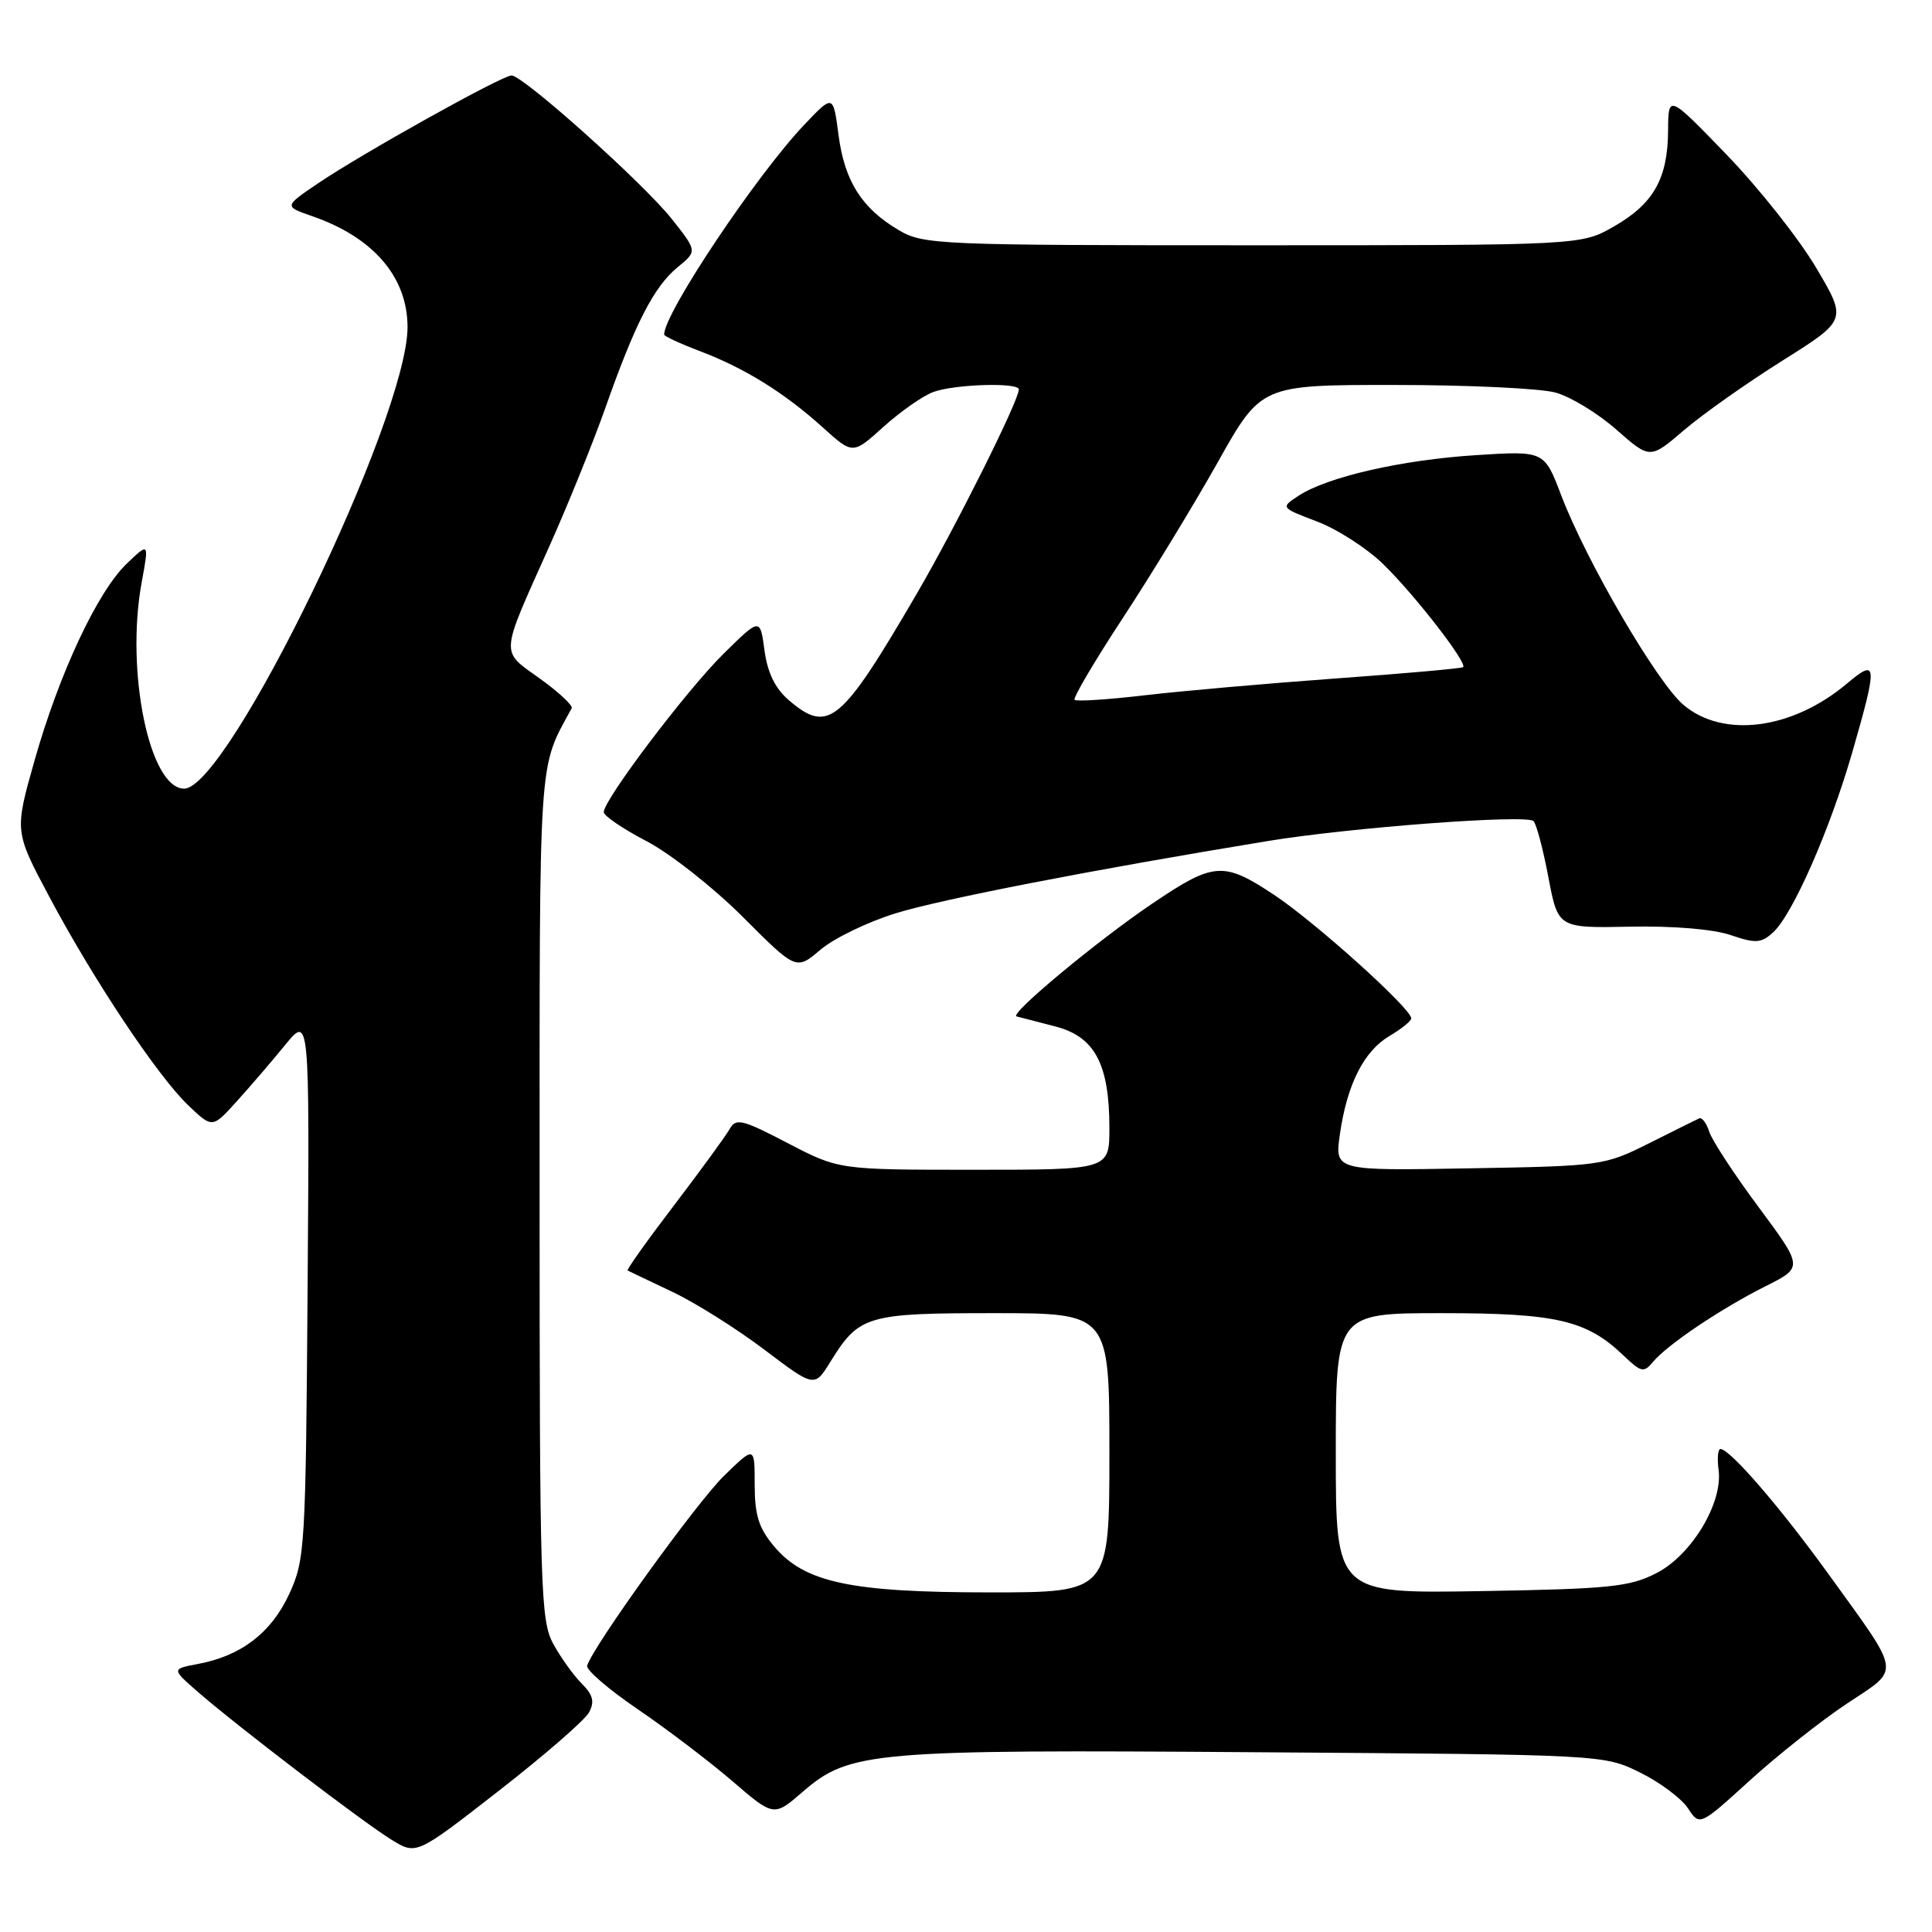 <?xml version="1.0" encoding="UTF-8" standalone="no"?>
<!DOCTYPE svg PUBLIC "-//W3C//DTD SVG 1.1//EN" "http://www.w3.org/Graphics/SVG/1.1/DTD/svg11.dtd" >
<svg xmlns="http://www.w3.org/2000/svg" xmlns:xlink="http://www.w3.org/1999/xlink" version="1.1" viewBox="0 0 256 256">
 <g >
 <path fill="currentColor"
d=" M 78.05 226.90 C 78.81 225.49 78.58 224.58 77.08 223.08 C 75.99 221.99 74.29 219.62 73.30 217.80 C 71.63 214.73 71.50 210.57 71.50 158.50 C 71.50 98.89 71.29 102.07 75.75 93.85 C 75.94 93.49 74.05 91.72 71.54 89.92 C 66.26 86.13 66.19 87.12 72.74 72.50 C 75.21 67.00 78.58 58.67 80.23 54.00 C 84.17 42.81 86.67 37.96 89.81 35.39 C 92.39 33.28 92.39 33.28 89.02 29.02 C 85.27 24.29 69.32 10.00 67.78 10.00 C 66.52 10.00 47.85 20.41 42.07 24.34 C 37.64 27.35 37.64 27.35 41.36 28.64 C 49.48 31.45 54.00 36.71 54.00 43.35 C 54.00 55.38 30.23 104.50 24.40 104.50 C 19.81 104.50 16.61 88.95 18.77 77.18 C 19.75 71.86 19.75 71.86 16.80 74.68 C 12.92 78.39 7.84 89.23 4.56 100.83 C 1.92 110.16 1.92 110.16 6.53 118.82 C 12.41 129.87 20.92 142.64 24.98 146.50 C 28.14 149.50 28.14 149.50 31.32 145.99 C 33.07 144.06 35.97 140.69 37.76 138.49 C 41.02 134.50 41.02 134.50 40.76 170.50 C 40.51 205.10 40.42 206.68 38.32 211.22 C 35.95 216.35 31.96 219.41 26.25 220.48 C 22.74 221.14 22.74 221.14 26.12 224.10 C 31.24 228.58 48.28 241.59 51.95 243.82 C 55.18 245.79 55.18 245.79 66.12 237.27 C 72.14 232.58 77.51 227.92 78.05 226.90 Z  M 244.69 225.76 C 251.92 220.96 252.09 222.17 242.23 208.50 C 235.88 199.71 229.22 192.00 227.97 192.00 C 227.63 192.00 227.52 193.24 227.72 194.75 C 228.32 199.11 224.16 206.05 219.50 208.44 C 215.95 210.27 213.33 210.54 196.25 210.83 C 177.00 211.15 177.00 211.15 177.00 192.58 C 177.00 174.00 177.00 174.00 191.03 174.00 C 206.22 174.00 210.23 174.93 215.10 179.59 C 217.46 181.85 217.81 181.93 219.04 180.45 C 220.93 178.18 228.01 173.41 233.93 170.44 C 238.94 167.93 238.94 167.93 233.04 159.97 C 229.79 155.60 226.84 151.09 226.48 149.95 C 226.12 148.82 225.53 148.03 225.15 148.19 C 224.78 148.36 221.78 149.85 218.49 151.50 C 212.60 154.45 212.19 154.51 194.68 154.81 C 176.86 155.13 176.86 155.13 177.54 150.31 C 178.49 143.69 180.71 139.28 184.12 137.27 C 185.70 136.33 187.00 135.29 187.00 134.94 C 187.00 133.64 174.27 122.18 168.79 118.55 C 162.10 114.12 160.84 114.21 152.67 119.74 C 145.41 124.64 133.67 134.40 134.70 134.68 C 135.14 134.80 137.45 135.39 139.83 136.01 C 145.06 137.35 147.00 140.99 147.00 149.47 C 147.00 155.00 147.00 155.00 129.07 155.00 C 111.15 155.00 111.15 155.00 104.38 151.47 C 98.32 148.31 97.51 148.12 96.68 149.61 C 96.16 150.53 92.84 155.08 89.30 159.73 C 85.75 164.38 82.99 168.26 83.17 168.35 C 83.35 168.45 86.00 169.71 89.06 171.16 C 92.12 172.61 97.61 176.06 101.27 178.83 C 107.92 183.86 107.92 183.86 110.04 180.43 C 113.83 174.30 114.85 174.00 131.72 174.00 C 147.00 174.00 147.00 174.00 147.00 192.50 C 147.00 211.00 147.00 211.00 131.18 211.00 C 112.72 211.00 106.61 209.70 102.58 204.91 C 100.54 202.49 100.00 200.77 100.00 196.72 C 100.00 191.59 100.00 191.59 95.94 195.55 C 92.32 199.07 78.56 218.16 77.80 220.71 C 77.63 221.26 80.65 223.86 84.50 226.48 C 88.35 229.10 93.98 233.38 97.02 235.99 C 102.54 240.74 102.54 240.74 106.38 237.41 C 112.57 232.07 115.45 231.81 166.50 232.18 C 212.50 232.50 212.50 232.50 217.30 234.86 C 219.94 236.16 222.80 238.30 223.66 239.60 C 225.21 241.97 225.21 241.97 231.86 235.92 C 235.51 232.60 241.29 228.02 244.69 225.76 Z  M 118.70 121.01 C 124.76 119.14 144.88 115.23 168.00 111.44 C 178.99 109.64 202.29 107.89 203.20 108.80 C 203.58 109.18 204.47 112.53 205.17 116.24 C 206.45 122.98 206.45 122.98 215.98 122.79 C 221.68 122.67 227.03 123.12 229.31 123.90 C 232.63 125.03 233.36 124.99 234.93 123.56 C 237.52 121.22 242.48 109.94 245.45 99.64 C 248.82 87.92 248.77 87.18 244.75 90.56 C 237.52 96.66 228.37 97.87 223.09 93.42 C 219.59 90.48 210.20 74.38 206.86 65.61 C 204.62 59.73 204.62 59.73 195.56 60.31 C 185.70 60.94 175.90 63.19 172.08 65.68 C 169.67 67.26 169.67 67.26 174.51 69.10 C 177.18 70.11 181.11 72.64 183.25 74.72 C 187.39 78.73 194.49 87.88 193.87 88.40 C 193.67 88.57 186.07 89.25 177.00 89.90 C 167.93 90.56 156.53 91.56 151.67 92.13 C 146.81 92.70 142.64 92.97 142.39 92.73 C 142.15 92.49 145.03 87.61 148.78 81.89 C 152.53 76.18 158.19 66.89 161.36 61.25 C 167.11 51.00 167.11 51.00 184.81 51.01 C 194.54 51.01 204.13 51.46 206.12 52.02 C 208.12 52.57 211.75 54.78 214.19 56.94 C 218.64 60.85 218.64 60.85 223.15 56.99 C 225.63 54.87 231.51 50.72 236.21 47.77 C 244.75 42.40 244.75 42.40 240.63 35.45 C 238.37 31.63 233.04 24.90 228.79 20.50 C 221.06 12.50 221.06 12.50 221.03 17.30 C 220.99 23.66 219.11 27.00 213.85 30.01 C 209.50 32.50 209.50 32.50 166.00 32.50 C 124.30 32.50 122.36 32.42 119.10 30.50 C 114.19 27.61 111.91 24.01 111.11 17.89 C 110.40 12.50 110.40 12.50 106.60 16.50 C 100.24 23.18 88.00 41.50 88.00 44.33 C 88.00 44.55 90.14 45.54 92.75 46.53 C 98.68 48.78 103.92 52.03 109.04 56.65 C 113.00 60.23 113.00 60.23 117.05 56.57 C 119.28 54.56 122.24 52.48 123.62 51.96 C 126.38 50.91 135.00 50.64 135.00 51.60 C 135.00 53.09 126.65 69.80 121.46 78.70 C 111.41 95.92 109.77 97.28 104.49 92.75 C 102.71 91.21 101.69 89.12 101.30 86.18 C 100.72 81.85 100.72 81.85 95.89 86.61 C 91.00 91.42 80.00 105.97 80.00 107.61 C 80.00 108.10 82.56 109.84 85.69 111.47 C 88.81 113.10 94.55 117.62 98.44 121.51 C 105.50 128.58 105.50 128.58 108.73 125.83 C 110.51 124.32 115.00 122.15 118.70 121.01 Z "/>
</g>
</svg>